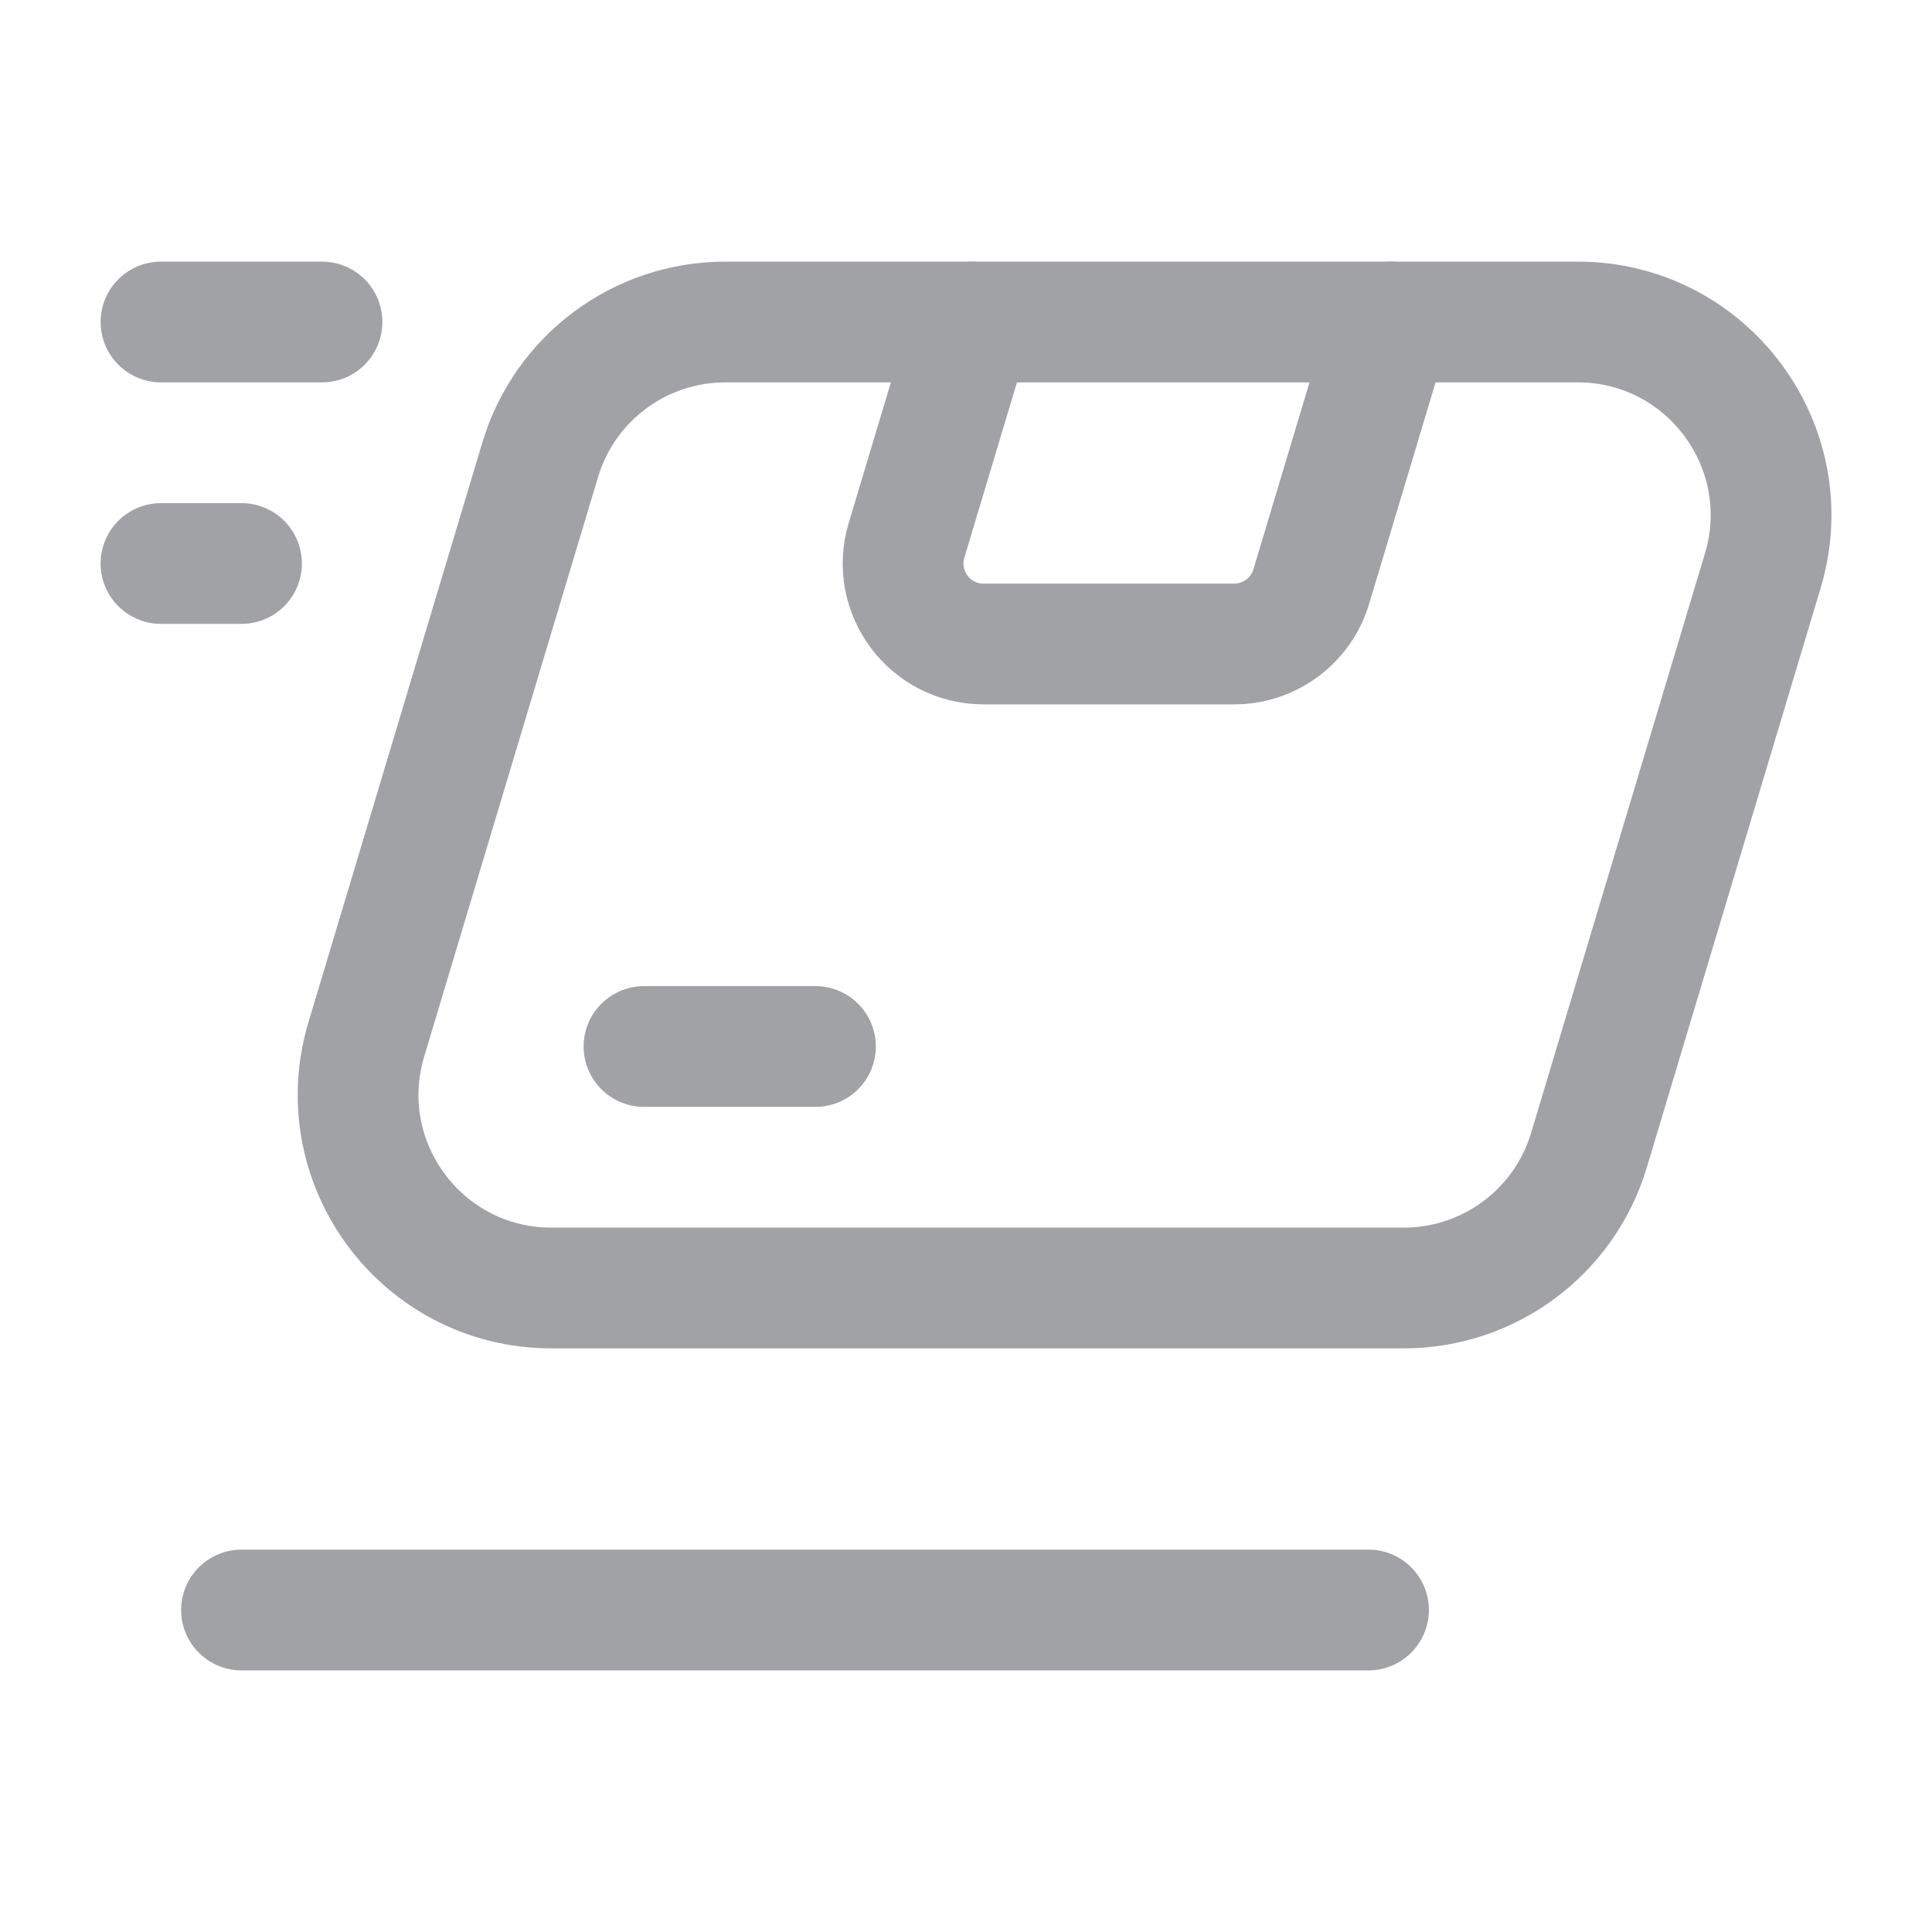 <svg width="24" height="24" viewBox="0 0 24 24" fill="none" xmlns="http://www.w3.org/2000/svg">
<g id="Fast Delivery" clip-path="url(#clip0_50_12371)">
<g id="Group">
<path id="Vector" d="M3 7H2" stroke="#A1A2A6" stroke-width="1.5" stroke-linecap="round" stroke-linejoin="round"/>
<path id="Vector_2" d="M4 4H2" stroke="#A1A2A6" stroke-width="1.5" stroke-linecap="round" stroke-linejoin="round"/>
<path id="Vector_3" d="M17 20H3" stroke="#A1A2A6" stroke-width="1.5" stroke-linecap="round" stroke-linejoin="round"/>
<path id="Vector_4" d="M17.275 4L16.289 7.287C16.162 7.71 15.772 8 15.331 8H12.219C11.549 8 11.069 7.354 11.261 6.713L12.075 4" stroke="#A1A2A6" stroke-width="1.5" stroke-linecap="round" stroke-linejoin="round"/>
<path id="Vector_5" d="M8 13H10.13" stroke="#A1A2A6" stroke-width="1.5" stroke-linecap="round" stroke-linejoin="round"/>
<path id="Vector_6" d="M17.438 16H6.85C5.242 16 4.089 14.45 4.551 12.91L6.711 5.71C7.016 4.695 7.95 4 9.01 4H19.599C21.207 4 22.36 5.55 21.898 7.09L19.738 14.29C19.433 15.305 18.498 16 17.438 16Z" stroke="#A1A2A6" stroke-width="1.5" stroke-linecap="round" stroke-linejoin="round"/>
</g>
</g>
<defs>
<clipPath id="clip0_50_12371">
<rect width="24" height="24" fill="white"/>
</clipPath>
</defs>
</svg>

